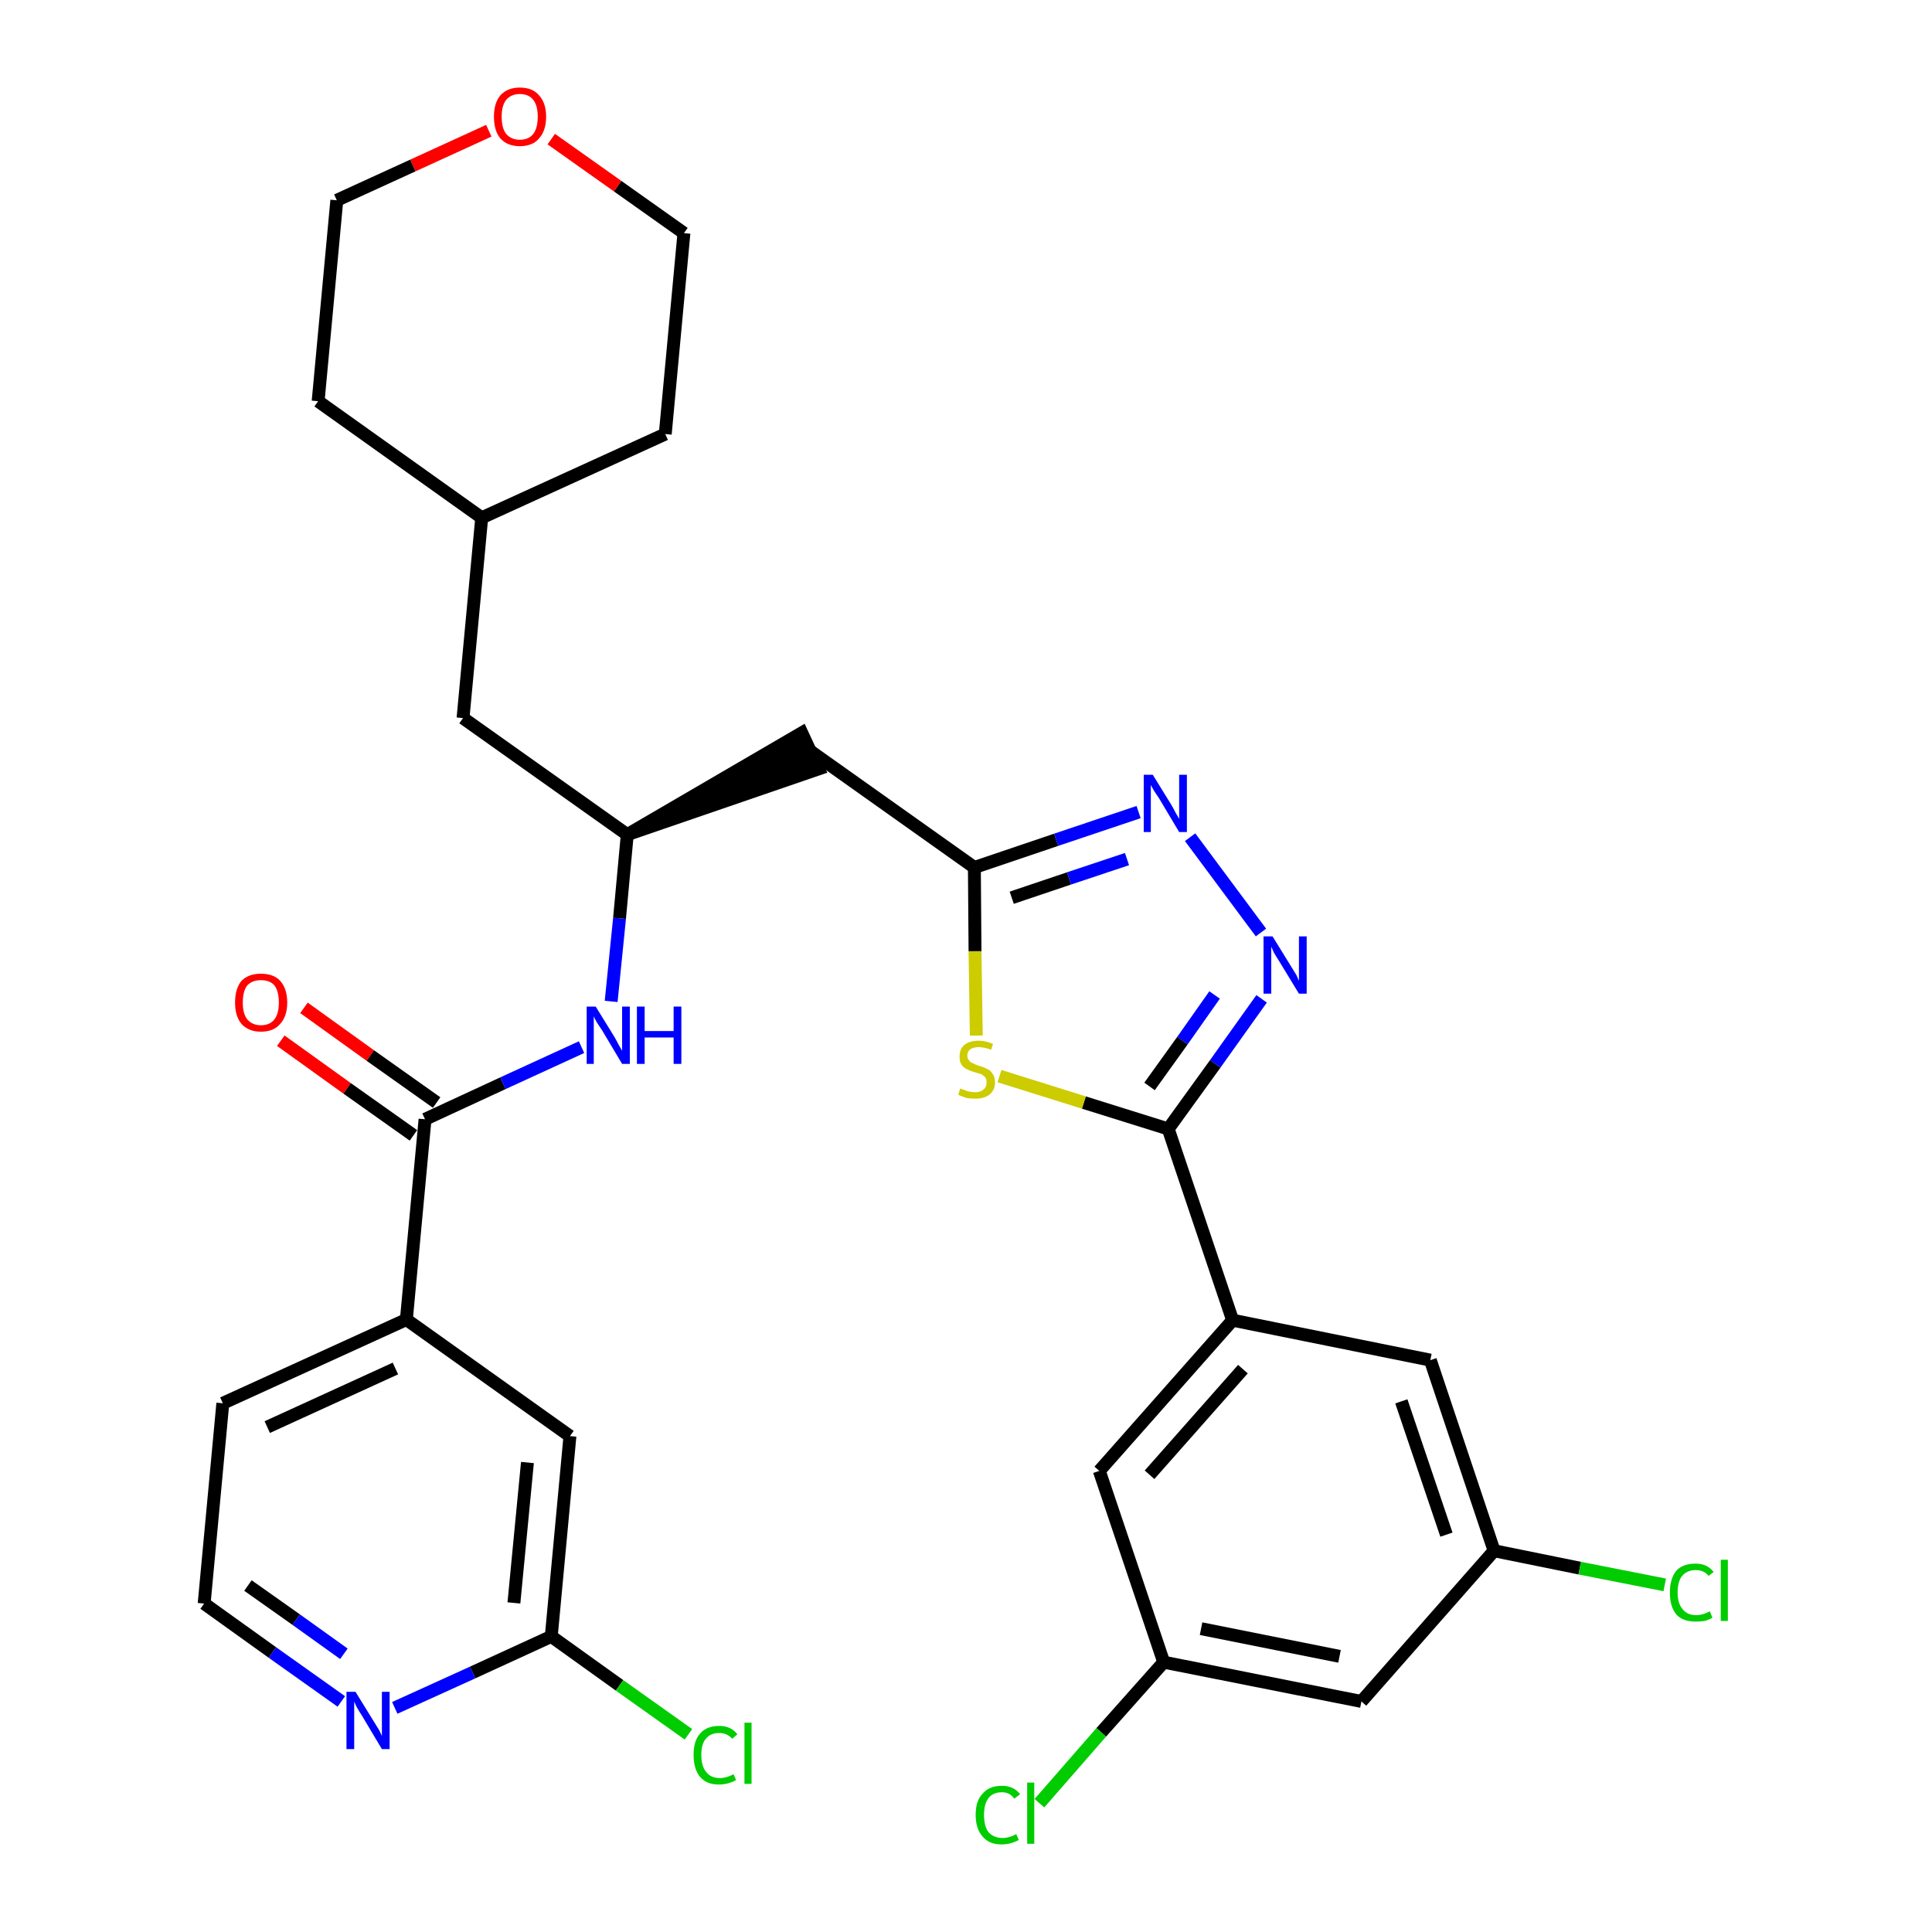 <?xml version='1.0' encoding='iso-8859-1'?>
<svg version='1.1' baseProfile='full'
              xmlns='http://www.w3.org/2000/svg'
                      xmlns:rdkit='http://www.rdkit.org/xml'
                      xmlns:xlink='http://www.w3.org/1999/xlink'
                  xml:space='preserve'
width='300px' height='300px' viewBox='0 0 300 300'>
<!-- END OF HEADER -->
<path class='bond-0 atom-0 atom-1' d='M 43.6,161.6 L 53.9,169.0' style='fill:none;fill-rule:evenodd;stroke:#FF0000;stroke-width:2.0px;stroke-linecap:butt;stroke-linejoin:miter;stroke-opacity:1' />
<path class='bond-0 atom-0 atom-1' d='M 53.9,169.0 L 64.2,176.3' style='fill:none;fill-rule:evenodd;stroke:#000000;stroke-width:2.0px;stroke-linecap:butt;stroke-linejoin:miter;stroke-opacity:1' />
<path class='bond-0 atom-0 atom-1' d='M 47.2,156.5 L 57.5,163.9' style='fill:none;fill-rule:evenodd;stroke:#FF0000;stroke-width:2.0px;stroke-linecap:butt;stroke-linejoin:miter;stroke-opacity:1' />
<path class='bond-0 atom-0 atom-1' d='M 57.5,163.9 L 67.8,171.2' style='fill:none;fill-rule:evenodd;stroke:#000000;stroke-width:2.0px;stroke-linecap:butt;stroke-linejoin:miter;stroke-opacity:1' />
<path class='bond-1 atom-1 atom-2' d='M 66.0,173.8 L 78.1,168.2' style='fill:none;fill-rule:evenodd;stroke:#000000;stroke-width:2.0px;stroke-linecap:butt;stroke-linejoin:miter;stroke-opacity:1' />
<path class='bond-1 atom-1 atom-2' d='M 78.1,168.2 L 90.3,162.6' style='fill:none;fill-rule:evenodd;stroke:#0000FF;stroke-width:2.0px;stroke-linecap:butt;stroke-linejoin:miter;stroke-opacity:1' />
<path class='bond-24 atom-1 atom-25' d='M 66.0,173.8 L 63.1,204.9' style='fill:none;fill-rule:evenodd;stroke:#000000;stroke-width:2.0px;stroke-linecap:butt;stroke-linejoin:miter;stroke-opacity:1' />
<path class='bond-2 atom-2 atom-3' d='M 94.9,155.5 L 96.2,142.6' style='fill:none;fill-rule:evenodd;stroke:#0000FF;stroke-width:2.0px;stroke-linecap:butt;stroke-linejoin:miter;stroke-opacity:1' />
<path class='bond-2 atom-2 atom-3' d='M 96.2,142.6 L 97.4,129.6' style='fill:none;fill-rule:evenodd;stroke:#000000;stroke-width:2.0px;stroke-linecap:butt;stroke-linejoin:miter;stroke-opacity:1' />
<path class='bond-3 atom-3 atom-4' d='M 97.4,129.6 L 127.1,119.4 L 124.5,113.8 Z' style='fill:#000000;fill-rule:evenodd;fill-opacity:1;stroke:#000000;stroke-width:2.0px;stroke-linecap:butt;stroke-linejoin:miter;stroke-opacity:1;' />
<path class='bond-17 atom-3 atom-18' d='M 97.4,129.6 L 71.9,111.5' style='fill:none;fill-rule:evenodd;stroke:#000000;stroke-width:2.0px;stroke-linecap:butt;stroke-linejoin:miter;stroke-opacity:1' />
<path class='bond-4 atom-4 atom-5' d='M 125.8,116.6 L 151.3,134.7' style='fill:none;fill-rule:evenodd;stroke:#000000;stroke-width:2.0px;stroke-linecap:butt;stroke-linejoin:miter;stroke-opacity:1' />
<path class='bond-5 atom-5 atom-6' d='M 151.3,134.7 L 164.0,130.4' style='fill:none;fill-rule:evenodd;stroke:#000000;stroke-width:2.0px;stroke-linecap:butt;stroke-linejoin:miter;stroke-opacity:1' />
<path class='bond-5 atom-5 atom-6' d='M 164.0,130.4 L 176.8,126.1' style='fill:none;fill-rule:evenodd;stroke:#0000FF;stroke-width:2.0px;stroke-linecap:butt;stroke-linejoin:miter;stroke-opacity:1' />
<path class='bond-5 atom-5 atom-6' d='M 157.1,139.4 L 166.0,136.4' style='fill:none;fill-rule:evenodd;stroke:#000000;stroke-width:2.0px;stroke-linecap:butt;stroke-linejoin:miter;stroke-opacity:1' />
<path class='bond-5 atom-5 atom-6' d='M 166.0,136.4 L 175.0,133.4' style='fill:none;fill-rule:evenodd;stroke:#0000FF;stroke-width:2.0px;stroke-linecap:butt;stroke-linejoin:miter;stroke-opacity:1' />
<path class='bond-31 atom-17 atom-5' d='M 151.6,160.8 L 151.4,147.7' style='fill:none;fill-rule:evenodd;stroke:#CCCC00;stroke-width:2.0px;stroke-linecap:butt;stroke-linejoin:miter;stroke-opacity:1' />
<path class='bond-31 atom-17 atom-5' d='M 151.4,147.7 L 151.3,134.7' style='fill:none;fill-rule:evenodd;stroke:#000000;stroke-width:2.0px;stroke-linecap:butt;stroke-linejoin:miter;stroke-opacity:1' />
<path class='bond-6 atom-6 atom-7' d='M 184.8,130.0 L 195.8,144.8' style='fill:none;fill-rule:evenodd;stroke:#0000FF;stroke-width:2.0px;stroke-linecap:butt;stroke-linejoin:miter;stroke-opacity:1' />
<path class='bond-7 atom-7 atom-8' d='M 195.9,155.1 L 188.7,165.2' style='fill:none;fill-rule:evenodd;stroke:#0000FF;stroke-width:2.0px;stroke-linecap:butt;stroke-linejoin:miter;stroke-opacity:1' />
<path class='bond-7 atom-7 atom-8' d='M 188.7,165.2 L 181.4,175.3' style='fill:none;fill-rule:evenodd;stroke:#000000;stroke-width:2.0px;stroke-linecap:butt;stroke-linejoin:miter;stroke-opacity:1' />
<path class='bond-7 atom-7 atom-8' d='M 188.6,154.5 L 183.6,161.6' style='fill:none;fill-rule:evenodd;stroke:#0000FF;stroke-width:2.0px;stroke-linecap:butt;stroke-linejoin:miter;stroke-opacity:1' />
<path class='bond-7 atom-7 atom-8' d='M 183.6,161.6 L 178.5,168.7' style='fill:none;fill-rule:evenodd;stroke:#000000;stroke-width:2.0px;stroke-linecap:butt;stroke-linejoin:miter;stroke-opacity:1' />
<path class='bond-8 atom-8 atom-9' d='M 181.4,175.3 L 191.4,205.0' style='fill:none;fill-rule:evenodd;stroke:#000000;stroke-width:2.0px;stroke-linecap:butt;stroke-linejoin:miter;stroke-opacity:1' />
<path class='bond-16 atom-8 atom-17' d='M 181.4,175.3 L 168.3,171.2' style='fill:none;fill-rule:evenodd;stroke:#000000;stroke-width:2.0px;stroke-linecap:butt;stroke-linejoin:miter;stroke-opacity:1' />
<path class='bond-16 atom-8 atom-17' d='M 168.3,171.2 L 155.2,167.1' style='fill:none;fill-rule:evenodd;stroke:#CCCC00;stroke-width:2.0px;stroke-linecap:butt;stroke-linejoin:miter;stroke-opacity:1' />
<path class='bond-9 atom-9 atom-10' d='M 191.4,205.0 L 170.7,228.4' style='fill:none;fill-rule:evenodd;stroke:#000000;stroke-width:2.0px;stroke-linecap:butt;stroke-linejoin:miter;stroke-opacity:1' />
<path class='bond-9 atom-9 atom-10' d='M 193.0,212.6 L 178.5,229.0' style='fill:none;fill-rule:evenodd;stroke:#000000;stroke-width:2.0px;stroke-linecap:butt;stroke-linejoin:miter;stroke-opacity:1' />
<path class='bond-34 atom-16 atom-9' d='M 222.1,211.2 L 191.4,205.0' style='fill:none;fill-rule:evenodd;stroke:#000000;stroke-width:2.0px;stroke-linecap:butt;stroke-linejoin:miter;stroke-opacity:1' />
<path class='bond-10 atom-10 atom-11' d='M 170.7,228.4 L 180.7,258.1' style='fill:none;fill-rule:evenodd;stroke:#000000;stroke-width:2.0px;stroke-linecap:butt;stroke-linejoin:miter;stroke-opacity:1' />
<path class='bond-11 atom-11 atom-12' d='M 180.7,258.1 L 171.0,269.0' style='fill:none;fill-rule:evenodd;stroke:#000000;stroke-width:2.0px;stroke-linecap:butt;stroke-linejoin:miter;stroke-opacity:1' />
<path class='bond-11 atom-11 atom-12' d='M 171.0,269.0 L 161.4,280.0' style='fill:none;fill-rule:evenodd;stroke:#00CC00;stroke-width:2.0px;stroke-linecap:butt;stroke-linejoin:miter;stroke-opacity:1' />
<path class='bond-12 atom-11 atom-13' d='M 180.7,258.1 L 211.4,264.2' style='fill:none;fill-rule:evenodd;stroke:#000000;stroke-width:2.0px;stroke-linecap:butt;stroke-linejoin:miter;stroke-opacity:1' />
<path class='bond-12 atom-11 atom-13' d='M 186.5,252.9 L 208.0,257.2' style='fill:none;fill-rule:evenodd;stroke:#000000;stroke-width:2.0px;stroke-linecap:butt;stroke-linejoin:miter;stroke-opacity:1' />
<path class='bond-13 atom-13 atom-14' d='M 211.4,264.2 L 232.0,240.8' style='fill:none;fill-rule:evenodd;stroke:#000000;stroke-width:2.0px;stroke-linecap:butt;stroke-linejoin:miter;stroke-opacity:1' />
<path class='bond-14 atom-14 atom-15' d='M 232.0,240.8 L 245.3,243.5' style='fill:none;fill-rule:evenodd;stroke:#000000;stroke-width:2.0px;stroke-linecap:butt;stroke-linejoin:miter;stroke-opacity:1' />
<path class='bond-14 atom-14 atom-15' d='M 245.3,243.5 L 258.5,246.1' style='fill:none;fill-rule:evenodd;stroke:#00CC00;stroke-width:2.0px;stroke-linecap:butt;stroke-linejoin:miter;stroke-opacity:1' />
<path class='bond-15 atom-14 atom-16' d='M 232.0,240.8 L 222.1,211.2' style='fill:none;fill-rule:evenodd;stroke:#000000;stroke-width:2.0px;stroke-linecap:butt;stroke-linejoin:miter;stroke-opacity:1' />
<path class='bond-15 atom-14 atom-16' d='M 224.6,238.3 L 217.6,217.6' style='fill:none;fill-rule:evenodd;stroke:#000000;stroke-width:2.0px;stroke-linecap:butt;stroke-linejoin:miter;stroke-opacity:1' />
<path class='bond-18 atom-18 atom-19' d='M 71.9,111.5 L 74.8,80.4' style='fill:none;fill-rule:evenodd;stroke:#000000;stroke-width:2.0px;stroke-linecap:butt;stroke-linejoin:miter;stroke-opacity:1' />
<path class='bond-19 atom-19 atom-20' d='M 74.8,80.4 L 103.3,67.4' style='fill:none;fill-rule:evenodd;stroke:#000000;stroke-width:2.0px;stroke-linecap:butt;stroke-linejoin:miter;stroke-opacity:1' />
<path class='bond-32 atom-24 atom-19' d='M 49.4,62.3 L 74.8,80.4' style='fill:none;fill-rule:evenodd;stroke:#000000;stroke-width:2.0px;stroke-linecap:butt;stroke-linejoin:miter;stroke-opacity:1' />
<path class='bond-20 atom-20 atom-21' d='M 103.3,67.4 L 106.2,36.2' style='fill:none;fill-rule:evenodd;stroke:#000000;stroke-width:2.0px;stroke-linecap:butt;stroke-linejoin:miter;stroke-opacity:1' />
<path class='bond-21 atom-21 atom-22' d='M 106.2,36.2 L 95.9,28.9' style='fill:none;fill-rule:evenodd;stroke:#000000;stroke-width:2.0px;stroke-linecap:butt;stroke-linejoin:miter;stroke-opacity:1' />
<path class='bond-21 atom-21 atom-22' d='M 95.9,28.9 L 85.6,21.6' style='fill:none;fill-rule:evenodd;stroke:#FF0000;stroke-width:2.0px;stroke-linecap:butt;stroke-linejoin:miter;stroke-opacity:1' />
<path class='bond-22 atom-22 atom-23' d='M 75.9,20.3 L 64.1,25.7' style='fill:none;fill-rule:evenodd;stroke:#FF0000;stroke-width:2.0px;stroke-linecap:butt;stroke-linejoin:miter;stroke-opacity:1' />
<path class='bond-22 atom-22 atom-23' d='M 64.1,25.7 L 52.3,31.1' style='fill:none;fill-rule:evenodd;stroke:#000000;stroke-width:2.0px;stroke-linecap:butt;stroke-linejoin:miter;stroke-opacity:1' />
<path class='bond-23 atom-23 atom-24' d='M 52.3,31.1 L 49.4,62.3' style='fill:none;fill-rule:evenodd;stroke:#000000;stroke-width:2.0px;stroke-linecap:butt;stroke-linejoin:miter;stroke-opacity:1' />
<path class='bond-25 atom-25 atom-26' d='M 63.1,204.9 L 34.6,217.9' style='fill:none;fill-rule:evenodd;stroke:#000000;stroke-width:2.0px;stroke-linecap:butt;stroke-linejoin:miter;stroke-opacity:1' />
<path class='bond-25 atom-25 atom-26' d='M 61.4,212.5 L 41.5,221.6' style='fill:none;fill-rule:evenodd;stroke:#000000;stroke-width:2.0px;stroke-linecap:butt;stroke-linejoin:miter;stroke-opacity:1' />
<path class='bond-33 atom-31 atom-25' d='M 88.5,223.0 L 63.1,204.9' style='fill:none;fill-rule:evenodd;stroke:#000000;stroke-width:2.0px;stroke-linecap:butt;stroke-linejoin:miter;stroke-opacity:1' />
<path class='bond-26 atom-26 atom-27' d='M 34.6,217.9 L 31.7,249.0' style='fill:none;fill-rule:evenodd;stroke:#000000;stroke-width:2.0px;stroke-linecap:butt;stroke-linejoin:miter;stroke-opacity:1' />
<path class='bond-27 atom-27 atom-28' d='M 31.7,249.0 L 42.3,256.6' style='fill:none;fill-rule:evenodd;stroke:#000000;stroke-width:2.0px;stroke-linecap:butt;stroke-linejoin:miter;stroke-opacity:1' />
<path class='bond-27 atom-27 atom-28' d='M 42.3,256.6 L 53.0,264.2' style='fill:none;fill-rule:evenodd;stroke:#0000FF;stroke-width:2.0px;stroke-linecap:butt;stroke-linejoin:miter;stroke-opacity:1' />
<path class='bond-27 atom-27 atom-28' d='M 38.5,246.2 L 46.0,251.5' style='fill:none;fill-rule:evenodd;stroke:#000000;stroke-width:2.0px;stroke-linecap:butt;stroke-linejoin:miter;stroke-opacity:1' />
<path class='bond-27 atom-27 atom-28' d='M 46.0,251.5 L 53.4,256.8' style='fill:none;fill-rule:evenodd;stroke:#0000FF;stroke-width:2.0px;stroke-linecap:butt;stroke-linejoin:miter;stroke-opacity:1' />
<path class='bond-28 atom-28 atom-29' d='M 61.3,265.2 L 73.4,259.7' style='fill:none;fill-rule:evenodd;stroke:#0000FF;stroke-width:2.0px;stroke-linecap:butt;stroke-linejoin:miter;stroke-opacity:1' />
<path class='bond-28 atom-28 atom-29' d='M 73.4,259.7 L 85.6,254.1' style='fill:none;fill-rule:evenodd;stroke:#000000;stroke-width:2.0px;stroke-linecap:butt;stroke-linejoin:miter;stroke-opacity:1' />
<path class='bond-29 atom-29 atom-30' d='M 85.6,254.1 L 96.2,261.7' style='fill:none;fill-rule:evenodd;stroke:#000000;stroke-width:2.0px;stroke-linecap:butt;stroke-linejoin:miter;stroke-opacity:1' />
<path class='bond-29 atom-29 atom-30' d='M 96.2,261.7 L 106.9,269.3' style='fill:none;fill-rule:evenodd;stroke:#00CC00;stroke-width:2.0px;stroke-linecap:butt;stroke-linejoin:miter;stroke-opacity:1' />
<path class='bond-30 atom-29 atom-31' d='M 85.6,254.1 L 88.5,223.0' style='fill:none;fill-rule:evenodd;stroke:#000000;stroke-width:2.0px;stroke-linecap:butt;stroke-linejoin:miter;stroke-opacity:1' />
<path class='bond-30 atom-29 atom-31' d='M 79.8,248.9 L 81.9,227.1' style='fill:none;fill-rule:evenodd;stroke:#000000;stroke-width:2.0px;stroke-linecap:butt;stroke-linejoin:miter;stroke-opacity:1' />
<path  class='atom-0' d='M 36.5 155.7
Q 36.5 153.5, 37.5 152.3
Q 38.6 151.2, 40.5 151.2
Q 42.5 151.2, 43.5 152.3
Q 44.6 153.5, 44.6 155.7
Q 44.6 157.8, 43.5 159.0
Q 42.5 160.2, 40.5 160.2
Q 38.6 160.2, 37.5 159.0
Q 36.5 157.8, 36.5 155.7
M 40.5 159.2
Q 41.9 159.2, 42.6 158.3
Q 43.3 157.4, 43.3 155.7
Q 43.3 153.9, 42.6 153.0
Q 41.9 152.2, 40.5 152.2
Q 39.2 152.2, 38.4 153.0
Q 37.7 153.9, 37.7 155.7
Q 37.7 157.4, 38.4 158.3
Q 39.2 159.2, 40.5 159.2
' fill='#FF0000'/>
<path  class='atom-2' d='M 92.5 156.3
L 95.4 161.0
Q 95.7 161.5, 96.1 162.3
Q 96.6 163.1, 96.6 163.2
L 96.6 156.3
L 97.8 156.3
L 97.8 165.2
L 96.6 165.2
L 93.5 160.0
Q 93.1 159.4, 92.7 158.8
Q 92.3 158.1, 92.2 157.8
L 92.2 165.2
L 91.1 165.2
L 91.1 156.3
L 92.5 156.3
' fill='#0000FF'/>
<path  class='atom-2' d='M 98.9 156.3
L 100.1 156.3
L 100.1 160.1
L 104.6 160.1
L 104.6 156.3
L 105.8 156.3
L 105.8 165.2
L 104.6 165.2
L 104.6 161.1
L 100.1 161.1
L 100.1 165.2
L 98.9 165.2
L 98.9 156.3
' fill='#0000FF'/>
<path  class='atom-6' d='M 179.0 120.3
L 181.9 125.0
Q 182.2 125.5, 182.6 126.3
Q 183.1 127.1, 183.1 127.2
L 183.1 120.3
L 184.3 120.3
L 184.3 129.2
L 183.1 129.2
L 180.0 124.0
Q 179.6 123.4, 179.2 122.8
Q 178.8 122.1, 178.7 121.9
L 178.7 129.2
L 177.6 129.2
L 177.6 120.3
L 179.0 120.3
' fill='#0000FF'/>
<path  class='atom-7' d='M 197.6 145.4
L 200.5 150.1
Q 200.8 150.6, 201.3 151.4
Q 201.7 152.3, 201.7 152.3
L 201.7 145.4
L 202.9 145.4
L 202.9 154.3
L 201.7 154.3
L 198.6 149.2
Q 198.2 148.6, 197.8 147.9
Q 197.5 147.2, 197.4 147.0
L 197.4 154.3
L 196.2 154.3
L 196.2 145.4
L 197.6 145.4
' fill='#0000FF'/>
<path  class='atom-12' d='M 151.5 281.8
Q 151.5 279.6, 152.6 278.5
Q 153.6 277.3, 155.6 277.3
Q 157.4 277.3, 158.4 278.6
L 157.5 279.3
Q 156.8 278.3, 155.6 278.3
Q 154.2 278.3, 153.5 279.2
Q 152.8 280.1, 152.8 281.8
Q 152.8 283.6, 153.5 284.5
Q 154.3 285.4, 155.7 285.4
Q 156.7 285.4, 157.8 284.8
L 158.2 285.7
Q 157.7 286.0, 157.0 286.2
Q 156.3 286.4, 155.5 286.4
Q 153.6 286.4, 152.6 285.2
Q 151.5 284.0, 151.5 281.8
' fill='#00CC00'/>
<path  class='atom-12' d='M 159.5 276.8
L 160.6 276.8
L 160.6 286.3
L 159.5 286.3
L 159.5 276.8
' fill='#00CC00'/>
<path  class='atom-15' d='M 259.3 247.3
Q 259.3 245.1, 260.3 243.9
Q 261.3 242.8, 263.3 242.8
Q 265.1 242.8, 266.1 244.1
L 265.3 244.7
Q 264.6 243.8, 263.3 243.8
Q 262.0 243.8, 261.2 244.7
Q 260.5 245.6, 260.5 247.3
Q 260.5 249.0, 261.3 249.9
Q 262.0 250.8, 263.4 250.8
Q 264.4 250.8, 265.5 250.2
L 265.9 251.2
Q 265.4 251.5, 264.7 251.7
Q 264.0 251.8, 263.3 251.8
Q 261.3 251.8, 260.3 250.7
Q 259.3 249.5, 259.3 247.3
' fill='#00CC00'/>
<path  class='atom-15' d='M 267.2 242.2
L 268.3 242.2
L 268.3 251.7
L 267.2 251.7
L 267.2 242.2
' fill='#00CC00'/>
<path  class='atom-17' d='M 149.1 169.0
Q 149.2 169.1, 149.6 169.2
Q 150.0 169.4, 150.5 169.5
Q 151.0 169.6, 151.4 169.6
Q 152.2 169.6, 152.7 169.2
Q 153.2 168.8, 153.2 168.1
Q 153.2 167.6, 153.0 167.3
Q 152.7 167.0, 152.4 166.8
Q 152.0 166.7, 151.4 166.5
Q 150.6 166.3, 150.1 166.0
Q 149.6 165.8, 149.3 165.3
Q 149.0 164.9, 149.0 164.1
Q 149.0 162.9, 149.7 162.3
Q 150.5 161.6, 152.0 161.6
Q 153.0 161.6, 154.2 162.1
L 153.9 163.0
Q 152.8 162.6, 152.0 162.6
Q 151.2 162.6, 150.7 162.9
Q 150.2 163.3, 150.2 163.9
Q 150.2 164.4, 150.5 164.7
Q 150.7 165.0, 151.1 165.1
Q 151.4 165.3, 152.0 165.5
Q 152.8 165.7, 153.3 166.0
Q 153.8 166.2, 154.1 166.7
Q 154.5 167.2, 154.5 168.1
Q 154.5 169.3, 153.6 170.0
Q 152.8 170.6, 151.5 170.6
Q 150.7 170.6, 150.1 170.5
Q 149.5 170.3, 148.8 170.0
L 149.1 169.0
' fill='#CCCC00'/>
<path  class='atom-22' d='M 76.7 18.1
Q 76.7 16.0, 77.7 14.8
Q 78.8 13.6, 80.7 13.6
Q 82.7 13.6, 83.7 14.8
Q 84.8 16.0, 84.8 18.1
Q 84.8 20.3, 83.7 21.5
Q 82.7 22.7, 80.7 22.7
Q 78.8 22.7, 77.7 21.5
Q 76.7 20.3, 76.7 18.1
M 80.7 21.7
Q 82.1 21.7, 82.8 20.8
Q 83.5 19.9, 83.5 18.1
Q 83.5 16.4, 82.8 15.5
Q 82.1 14.6, 80.7 14.6
Q 79.4 14.6, 78.6 15.5
Q 77.9 16.4, 77.9 18.1
Q 77.9 19.9, 78.6 20.8
Q 79.4 21.7, 80.7 21.7
' fill='#FF0000'/>
<path  class='atom-28' d='M 55.2 262.7
L 58.1 267.4
Q 58.4 267.9, 58.9 268.7
Q 59.3 269.5, 59.3 269.6
L 59.3 262.7
L 60.5 262.7
L 60.5 271.6
L 59.3 271.6
L 56.2 266.4
Q 55.8 265.8, 55.4 265.1
Q 55.1 264.5, 55.0 264.2
L 55.0 271.6
L 53.8 271.6
L 53.8 262.7
L 55.2 262.7
' fill='#0000FF'/>
<path  class='atom-30' d='M 107.7 272.5
Q 107.7 270.3, 108.7 269.2
Q 109.7 268.0, 111.7 268.0
Q 113.5 268.0, 114.5 269.3
L 113.7 270.0
Q 112.9 269.1, 111.7 269.1
Q 110.3 269.1, 109.6 270.0
Q 108.9 270.8, 108.9 272.5
Q 108.9 274.3, 109.7 275.2
Q 110.4 276.1, 111.8 276.1
Q 112.8 276.1, 113.9 275.5
L 114.3 276.4
Q 113.8 276.7, 113.1 276.9
Q 112.4 277.1, 111.6 277.1
Q 109.7 277.1, 108.7 275.9
Q 107.7 274.7, 107.7 272.5
' fill='#00CC00'/>
<path  class='atom-30' d='M 115.6 267.5
L 116.7 267.5
L 116.7 277.0
L 115.6 277.0
L 115.6 267.5
' fill='#00CC00'/>
</svg>
